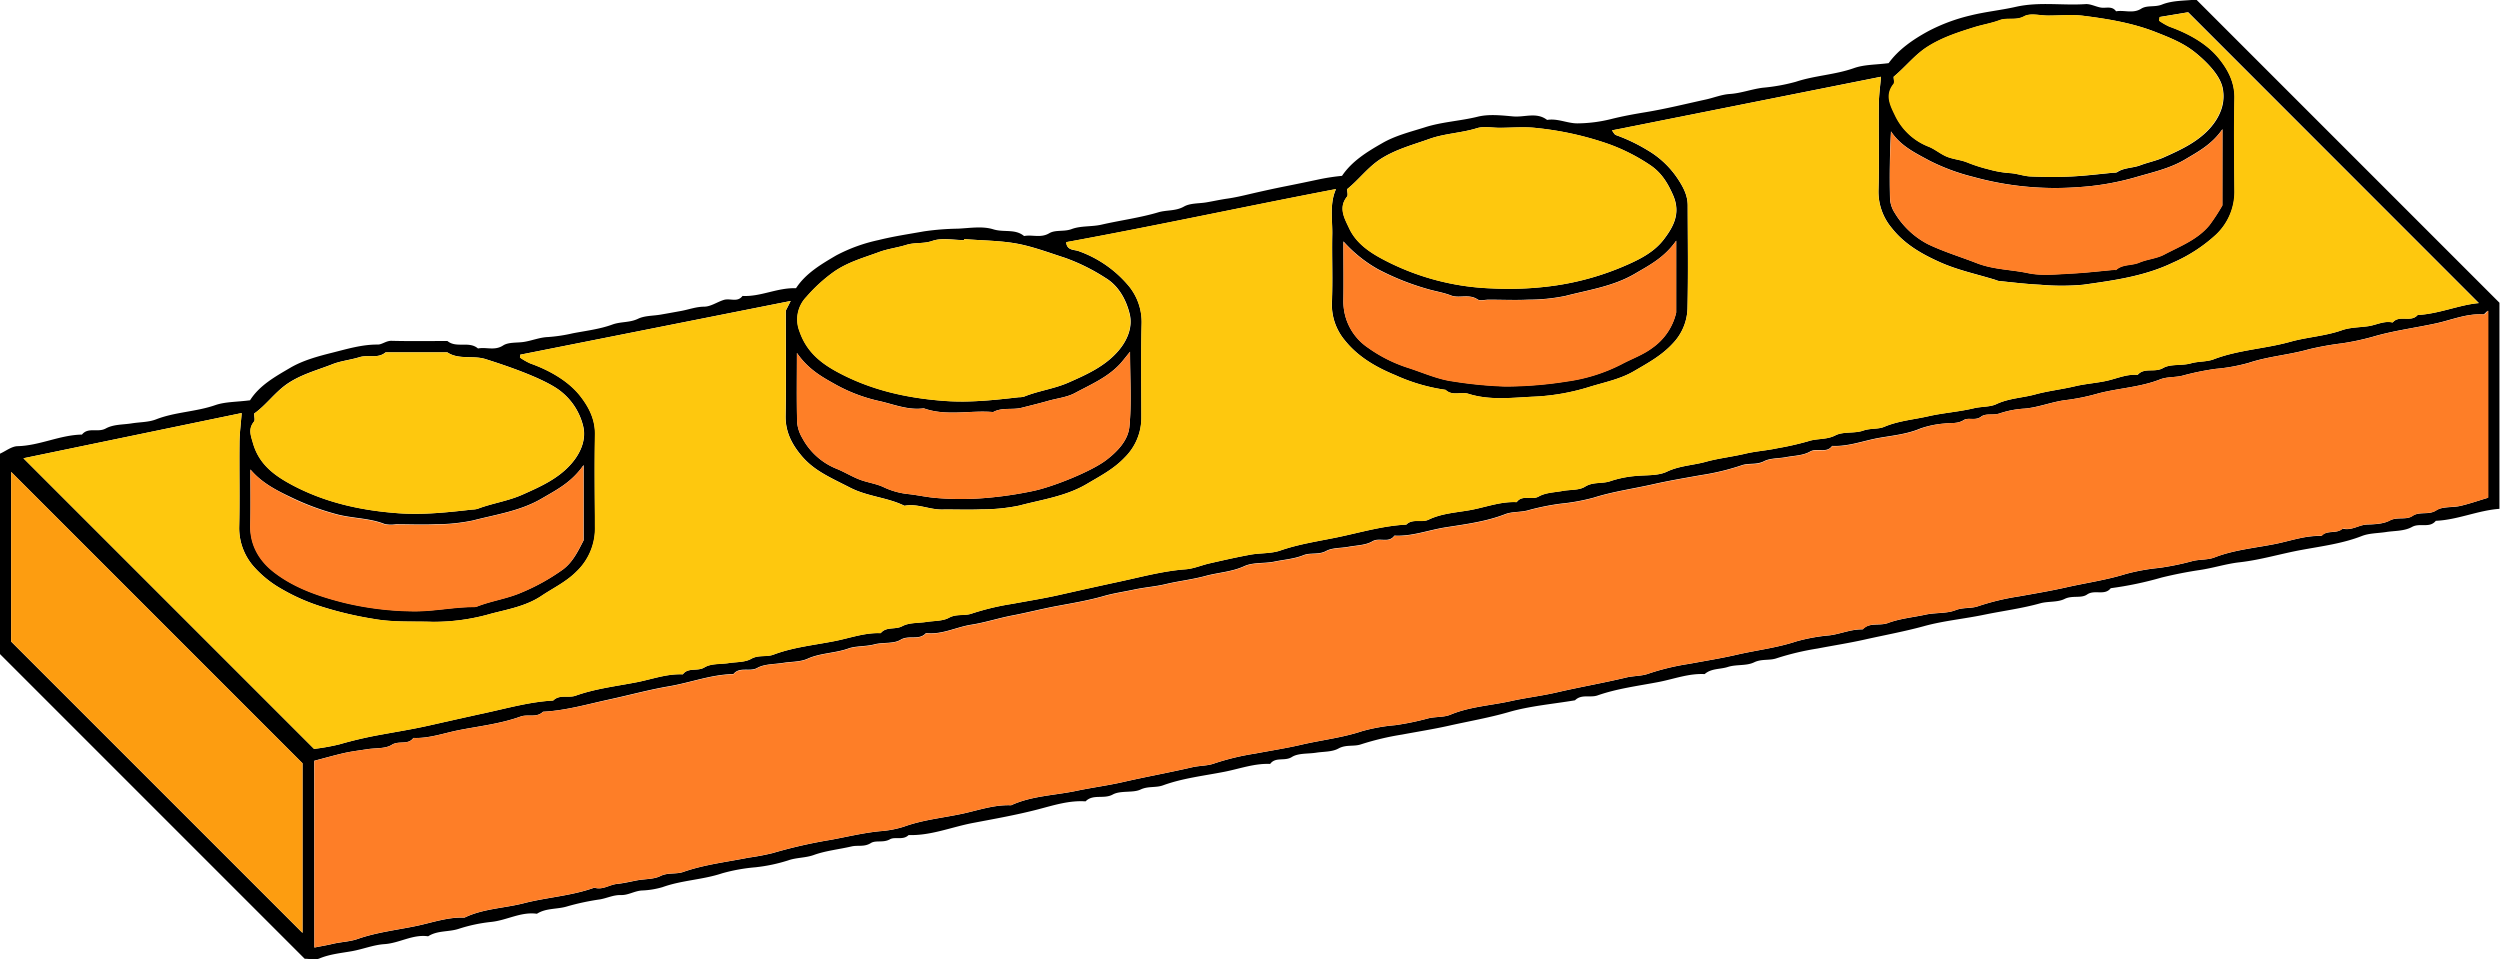 <svg id="Layer_1" data-name="Layer 1" xmlns="http://www.w3.org/2000/svg" viewBox="0 0 667.89 256.3"><defs><style>.cls-1{fill:#fec80e;}.cls-2{fill:#fe7e27;}.cls-3{fill:#fd9d10;}.cls-4{fill:#fe7f27;}</style></defs><path d="M38.9,375.8c2.53-4,6.73-6.33,10.71-8.66,3.39-2,7.41-3.09,11.28-4.06s7.94-2.21,12.15-2.17c1.12,0,2.19-1,3.59-1,5,.13,10,.05,15,.05,2.4,2,5.79-.07,8.17,2,2.19-.45,4.42.67,6.7-.8,1.45-.94,3.69-.67,5.51-.95,2.19-.33,4.28-1.24,6.55-1.31a42.27,42.27,0,0,0,6.58-1c3.54-.68,7.19-1.1,10.54-2.33,2.26-.83,4.63-.47,6.86-1.54,1.77-.86,4-.77,6-1.11,1.87-.32,3.73-.66,5.59-1,2-.37,3.92-1.11,6.08-1.13,1.74,0,3.45-1.23,5.21-1.79s3.67.76,5.05-1.08c4.85.27,9.29-2.24,14.29-2.06,2.6-4,6.77-6.43,10.75-8.77a43.38,43.38,0,0,1,11.27-4.09c4-1,8.07-1.6,12.1-2.32a69.32,69.32,0,0,1,9.14-.73c3.15-.15,6.55-.73,9.43.17s5.84-.2,8.24,1.8c2.19-.44,4.42.61,6.71-.74,1.65-1,3.95-.35,6-1.12,2.47-.93,5.39-.58,8-1.19,5.05-1.16,10.22-1.82,15.15-3.29,2.26-.67,4.64-.28,6.86-1.54,1.68-.95,4-.78,6-1.12,1.86-.32,3.71-.73,5.58-1,2-.28,4.11-.77,6-1.22,3.19-.74,6.39-1.45,9.61-2.09s6.18-1.26,9.24-1.91a57.83,57.83,0,0,1,5.79-.86c2.63-3.92,6.7-6.43,10.72-8.72,3.43-2,7.43-3,11.24-4.19,4.63-1.52,9.55-1.72,14.28-2.89,3-.74,6.32-.36,9.46-.08s6.27-1.22,9.09.94c2.8-.47,5.4.93,8.09.92a38.48,38.48,0,0,0,9-1.15c3.07-.77,6.13-1.33,9.24-1.84,5.4-.89,10.73-2.22,16.08-3.39,2.13-.47,4.23-1.33,6.37-1.47,3-.19,5.86-1.3,8.82-1.67a49,49,0,0,0,8.87-1.6c5.08-1.68,10.43-1.85,15.47-3.63,2.8-1,6-.9,9.3-1.34,2.63-3.64,6.53-6.34,10.62-8.56a47.93,47.93,0,0,1,11.24-4.18c4-1,8.15-1.4,12.1-2.3,6.27-1.41,12.44-.32,18.64-.73,1.33-.09,2.7.68,4.08.92s3-.53,4.08,1c2.22-.39,4.53.69,6.72-.7,1.61-1,3.61-.33,5.54-1.1,2.87-1.16,6.29-1,9.16-1.34l81,81V404.8c-5.74.41-11.13,2.94-17,3.2-1.67,2.07-4.24.47-6.34,1.63s-4.58,1-6.91,1.36-4.54.29-6.56,1.09c-5.14,2-10.62,2.69-15.92,3.67-5.57,1-11,2.69-16.7,3.33-3.58.4-7,1.53-10.66,2.07-3.39.5-6.84,1.19-10.15,2A92.8,92.8,0,0,1,536,426c-1.65,2.1-4.29.28-6.33,1.69-1.59,1.1-3.94.15-6,1.18-1.89.95-4.39.58-6.51,1.17-4.86,1.36-9.84,2-14.75,3-5.4,1.14-11,1.64-16.23,3.08s-10.65,2.42-15.94,3.61c-4.11.92-8.41,1.59-12.59,2.39a71.78,71.78,0,0,0-10.89,2.59c-1.92.69-4,.1-6.05,1.1s-4.76.5-7,1.23c-2.06.67-4.44.34-6.2,1.91-4.2-.23-8.13,1.29-12.16,2.08-5.51,1.07-11.14,1.75-16.48,3.62-1.95.68-4.26-.43-6,1.3-5.92,1-12,1.49-17.71,3.15-5.26,1.52-10.65,2.44-15.94,3.63-4.11.92-8.41,1.6-12.59,2.38a72.7,72.7,0,0,0-10.89,2.59c-1.94.68-4,0-6.05,1.12-1.69.95-4,.81-6,1.13-2.19.34-4.77.07-6.48,1.16-1.9,1.2-4.35-.13-5.78,1.84-4.19-.19-8.13,1.29-12.15,2.08-5.51,1.09-11.15,1.7-16.48,3.64-1.93.7-4,.16-6,1.12s-5.34.18-7.42,1.33c-2.4,1.32-5.26-.22-7.26,1.83-4.38-.3-8.55,1.05-12.64,2.12-5.76,1.5-11.63,2.54-17.42,3.64s-11.26,3.43-17.22,3.24c-1.47,1.47-3.65.36-5,1.14-1.77,1-3.77.17-5.09,1-1.76,1.11-3.48.51-5.15.9-3.37.79-6.91,1.14-10.07,2.28-2.27.82-4.6.65-6.87,1.45a44.31,44.31,0,0,1-8.74,1.84,47.35,47.35,0,0,0-8.87,1.6c-5.23,1.75-10.76,1.84-15.94,3.7a22.2,22.2,0,0,1-5.57.9c-2,.15-3.61,1.28-5.57,1.22s-3.69.82-5.55,1.15a65.39,65.39,0,0,0-8.7,1.85c-2.68.86-5.68.4-8.18,2-4.26-.6-8,1.73-12.15,2.17A42.16,42.16,0,0,0,94.66,517c-2.68.89-5.68.38-8.18,2-4.11-.6-7.67,1.83-11.67,2.09-2.92.19-5.76,1.36-8.68,1.88s-5.88.78-8.7,1.95c-1.13.47-2.62.08-3.93.08l-81.4-81.4V390.06c1.54-.69,3.07-1.93,4.64-2,5.94-.13,11.35-3,17.26-3.1,1.67-2.07,4.24-.47,6.34-1.62s4.58-1,6.91-1.37,4.54-.29,6.56-1.08c5.14-2,10.7-2,15.9-3.83C32.37,376.17,35.38,376.26,38.9,375.8ZM56,468.93a57.4,57.4,0,0,0,6.78-1.22,106.87,106.87,0,0,1,10.9-2.55c4.18-.78,8.48-1.46,12.59-2.38,5.29-1.19,10.65-2.4,15.93-3.55,5.83-1.28,11.68-2.91,17.71-3.23,1.7-1.72,4-.6,6-1.3,5.33-1.9,11-2.54,16.48-3.62,4-.8,7.95-2.27,12.15-2.08,1.44-1.93,3.87-.69,5.76-1.84s4.3-.82,6.49-1.16c2-.32,4.34-.18,6-1.13,2-1.15,4.12-.41,6-1.14,5.31-2,11-2.54,16.47-3.64,4-.8,8-2.27,12.15-2.09,1.48-1.82,3.86-.84,5.75-1.86s4.31-.8,6.5-1.14c2-.32,4.32-.19,6-1.12,2-1.12,4.13-.42,6.06-1.11a67.77,67.77,0,0,1,10.88-2.6c4.18-.78,8.48-1.46,12.58-2.39,5.29-1.2,10.66-2.4,16-3.54,5.82-1.25,11.66-2.85,17.69-3.3,2.14-.16,4.21-1.08,6.33-1.57,3.66-.83,7.33-1.67,11-2.34,2.67-.48,5.54-.25,8-1.12,5.19-1.8,10.63-2.54,15.92-3.67,5.83-1.25,11.66-2.95,17.7-3.24,1.71-1.71,4.1-.42,5.95-1.32,3.45-1.66,7.27-1.89,10.9-2.52,4.2-.73,8.28-2.38,12.64-2.16,1.5-2.1,3.95-.41,5.89-1.51s4.21-1.07,6.37-1.48,4.39-.13,6-1.14c2.22-1.4,4.62-.69,6.89-1.52a28.84,28.84,0,0,1,7-1.37c2.7-.24,5.68,0,8-1.13,3.35-1.58,7-1.69,10.38-2.63s7.09-1.34,10.62-2.18c2.76-.66,5.64-.82,8.42-1.43a79.37,79.37,0,0,0,8.24-1.86c2.42-.83,4.94-.36,7.33-1.59,2.14-1.1,5.11-.45,7.46-1.28,1.9-.67,3.95-.31,5.58-1,3.82-1.62,7.88-1.93,11.82-2.83s8.14-1.18,12.13-2.13c2-.49,4.36-.31,6-1.1,3.35-1.58,7-1.67,10.4-2.6s7.09-1.34,10.62-2.18c2.76-.66,5.64-.84,8.41-1.44s5.4-1.86,8.33-1.6c1.81-2.07,4.53-.53,6.78-1.82,2-1.18,5-.57,7.45-1.26,2-.58,4.26-.38,6.05-1.07,6.64-2.55,13.75-2.8,20.53-4.7,4.48-1.25,9.24-1.5,13.74-3.07,2.2-.78,4.69-.75,7-1.08,2.2-.3,4.26-1.53,6.59-1,1.78-2.14,4.87.1,6.67-2,5.81-.32,11.18-2.74,16.34-3.18L556.7,272.13l-7.59,1.26c0,.32-.07.63-.12,1a17.06,17.06,0,0,0,2.74,1.58c5.6,2,10.34,4.85,13.37,8.7,2.35,3,4,6.26,4,10.37-.19,8.16-.1,16.32,0,24.49a15.72,15.72,0,0,1-4.94,12A41.53,41.53,0,0,1,552.65,339c-7.58,3.66-15.83,4.77-24,5.92a62.86,62.86,0,0,1-11.48,0c-3.7-.16-7.39-.62-11.08-1a5,5,0,0,1-.88-.29c-4.87-1.51-9.86-2.54-14.58-4.62-5.05-2.23-9.73-4.91-13.12-9.23a15.11,15.11,0,0,1-3.56-10c.24-7.65,0-15.32.1-23,0-2.5.38-5,.57-7.42L402.74,303.7c.37.45.64,1.11,1.09,1.26a46.37,46.37,0,0,1,8.36,4,24.64,24.64,0,0,1,8.24,7.82c1.45,2.22,2.54,4.37,2.55,6.95,0,9.17.15,18.33-.05,27.5a14.07,14.07,0,0,1-3.91,9.37c-3,3.27-6.72,5.28-10.44,7.45s-8.1,3-12.23,4.3a58.55,58.55,0,0,1-14.89,2.51c-5.65.28-11.44,1-17.09-.79-1.93-.61-4.27.68-6.07-1.05a48.75,48.75,0,0,1-13.37-3.91c-5.27-2.17-10.05-4.94-13.57-9.36a14.82,14.82,0,0,1-3.42-10.08c.24-6,0-12,.09-18,.08-4.15-.78-8.37,1-12.29-24.2,4.63-48,9.79-72.06,14.18.11,2.24,2.15,2,3.19,2.35a31,31,0,0,1,13.55,9.41,15.19,15.19,0,0,1,3.4,10.09c-.22,8.33-.07,16.66-.07,25a14.9,14.9,0,0,1-4.46,10.67c-2.92,3.1-6.55,4.95-10.1,7.06-5.61,3.32-12,4.17-18.09,5.79a48.72,48.72,0,0,1-10.06,1c-3.49.17-7,0-10.5.05s-6.62-1.67-10.08-1c-4.6-2.26-9.82-2.44-14.51-4.84-5.56-2.84-9.63-4.56-12.95-8.47-2.58-3.05-4.38-6.42-4.3-10.72.17-9.49.05-19,.05-28.11l1.31-2.58-72.25,14.35-.07.77a17.72,17.72,0,0,0,2.77,1.57c5.46,1.94,10.39,4.9,13.36,8.73,2.33,3,4,6.27,3.93,10.37-.18,8.16-.09,16.33,0,24.49a15.91,15.91,0,0,1-4.94,12c-2.77,2.78-6.19,4.38-9.34,6.49-4.12,2.75-8.94,3.59-13.5,4.78A55,55,0,0,1,87.61,435c-5.2-.17-10.36.16-15.61-.77A97.3,97.3,0,0,1,58.27,431a52.34,52.34,0,0,1-11-4.83,28.77,28.77,0,0,1-7.1-5.64A15.56,15.56,0,0,1,36,409.79c.18-7.49,0-15,.08-22.49,0-2.67.38-5.34.59-8.09l-58.31,12.08ZM56.09,522c1.94-.38,3.49-.64,5-1,2.16-.5,4.51-.57,6.48-1.26,5.21-1.84,10.67-2.42,16-3.55,4.14-.89,8.28-2.36,12.63-2.18,5-2.42,10.61-2.49,15.88-3.85,6.2-1.59,12.71-1.95,18.8-4.15,2.2.7,4-.81,6.08-1,1.88-.19,3.73-.65,5.59-1,2-.34,4.27-.24,6-1.11,2-1,4.15-.42,6.06-1.08,5.67-2,11.59-2.65,17.42-3.82a64,64,0,0,0,6.5-1.23A129.34,129.34,0,0,1,194,493.24c4.33-.8,8.68-1.86,13.12-2.31a27.35,27.35,0,0,0,6.47-1.22c5.21-1.89,10.68-2.36,16-3.54,4.12-.92,8.27-2.36,12.63-2.17,5.5-2.54,11.58-2.63,17.37-3.84,4.15-.88,8.49-1.44,12.59-2.38,6.1-1.4,12.26-2.51,18.35-3.92,2-.48,4.17-.36,6-1.05a66.38,66.38,0,0,1,10.87-2.62c4.18-.79,8.48-1.47,12.58-2.42,5.29-1.22,10.73-1.82,16-3.57a47.24,47.24,0,0,1,8.86-1.6,71.39,71.39,0,0,0,8.77-1.81c2-.52,4.17-.24,6-1,5.12-2.14,10.66-2.43,16-3.6,4.13-.92,8.48-1.44,12.58-2.39,6.1-1.41,12.27-2.48,18.35-3.93,2-.49,4.15-.35,6-1.05a64.14,64.14,0,0,1,10.87-2.61c4.19-.78,8.49-1.47,12.58-2.41,5.29-1.23,10.73-1.84,16-3.58a48.22,48.22,0,0,1,8.86-1.61c3-.39,5.77-1.68,8.83-1.59,1.84-2,4.51-.85,6.78-1.71,3.13-1.18,6.7-1.51,10.07-2.24,2.64-.58,5.57-.24,8-1.2,2.06-.8,4.15-.36,6.05-1.06a65.22,65.22,0,0,1,10.88-2.61c4.19-.75,8.48-1.47,12.58-2.4,5.29-1.2,10.71-1.95,15.95-3.59a54.51,54.51,0,0,1,8.85-1.61,70.53,70.53,0,0,0,8.79-1.79c2-.56,4.13-.3,6-1,5.3-2.07,11-2.54,16.46-3.65,4-.82,7.95-2.27,12.15-2.1,1.51-1.73,4.1-.42,5.67-2,2.35.69,4.32-1,6.58-1.06,2-.06,4.3-.15,6-1.06,2-1.07,4.4-.09,6-1.18,2-1.39,4.33-.17,6.43-1.54,1.68-1.11,4.32-.69,6.47-1.2,2.55-.6,5-1.47,7.32-2.15V351.86c-.57.48-.91,1-1.22,1-4.39-.29-8.46,1.48-12.58,2.38-5.62,1.23-11.37,1.94-16.94,3.59a67.38,67.38,0,0,1-8.27,1.76,80.58,80.58,0,0,0-8.88,1.6c-5.26,1.5-10.73,1.86-16,3.61a48,48,0,0,1-8.85,1.61,70.76,70.76,0,0,0-8.78,1.8c-2,.53-4.15.28-6,1-5.3,2.1-11,2.33-16.45,3.73a56.42,56.42,0,0,1-8.23,1.74c-4,.4-7.63,2-11.59,2.35a25.32,25.32,0,0,0-6.49,1.23c-1.8.67-3.77-.07-5.08.91-1.58,1.2-3.41.14-4.63.91-1.72,1.09-3.42.69-5.14.93a25.49,25.49,0,0,0-6.45,1.32c-3.52,1.5-7.29,1.86-10.93,2.49-4.2.73-8.27,2.38-12.64,2.16-1.5,2.1-3.95.41-5.89,1.51s-4.21,1.07-6.36,1.48-4.29.23-6,1.13c-2,1-4.15.39-6,1.09a64.25,64.25,0,0,1-10.88,2.61c-4.19.75-8.48,1.47-12.58,2.4-5.29,1.2-10.71,1.94-15.95,3.59a53.46,53.46,0,0,1-8.85,1.62,65.16,65.16,0,0,0-8.79,1.79c-2,.55-4.13.29-6,1-5.14,2-10.63,2.7-16,3.54-4.54.71-9,2.47-13.64,2.2-1.49,2.14-3.95.38-5.89,1.53-1.79,1.06-4.21,1.06-6.37,1.46s-4.3.21-6,1.13c-2,1.08-4.16.35-6.05,1.12-2.51,1-5.18,1.17-7.78,1.71s-5.64.13-8,1.21c-3.36,1.55-7,1.69-10.39,2.62s-7.09,1.34-10.62,2.18c-2.76.66-5.63.85-8.41,1.45s-5.64,1-8.28,1.78c-4.08,1.16-8.26,1.86-12.35,2.62s-8,1.78-12,2.54c-3.58.68-7.28,1.89-10.88,2.45-4.07.64-7.87,2.74-12.12,2.24-1.82,2.06-4.55.43-6.79,1.79-1.87,1.14-4.68.62-7,1.23s-5,.38-7,1.12c-3.56,1.27-7.38,1.15-10.86,2.72-1.95.88-4.35.75-6.54,1.11-2.34.38-5,.27-6.92,1.36s-4.67-.44-6.34,1.63c-5.91.1-11.45,2.28-17.21,3.26-5.29.9-10.65,2.37-15.93,3.51C129,457,123.2,458.7,117.16,459c-1.71,1.71-4,.58-6,1.29-5.33,1.93-11,2.55-16.48,3.63-4,.79-8,2.27-12.15,2.08-1.43,2-3.87.63-5.77,1.84-1.71,1.09-4.29.82-6.48,1.16-2,.32-4.08.57-6.08,1-2.72.61-5.4,1.39-8.15,2.1Zm-3.17-49.22-77.84-77.84v45.33l77.84,77.83ZM478,289.37c0,.71.27,1.58,0,2-2.36,3-.66,5.95.54,8.48a16.54,16.54,0,0,0,8.91,8.21c1.71.7,3.17,2,4.88,2.68s3.66.82,5.37,1.51a41.28,41.28,0,0,0,5.74,1.85,28.42,28.42,0,0,0,5.6,1c1.87.07,3.71.82,5.58.9,3.66.15,7.33.17,11,0s7.39-.63,11.08-1c.32,0,.71,0,1-.12,1.88-1.27,4.19-1.09,6.22-1.86S548,311.85,550,311c4.75-2.13,9.57-4.3,13-8.44,2.35-2.88,3.69-6.34,2.92-10.13-.66-3.33-4-6.83-7.24-9.46s-7-4.08-10.71-5.55c-6.17-2.41-12.67-3.48-19.17-4.31-3.12-.4-6.32-.07-9.49-.07-2.16,0-4.72-.73-6.39.18-2.26,1.23-4.48.26-6.58,1.05s-4.53,1.19-6.73,1.87c-4.24,1.33-8.49,2.68-12.37,5.12C483.74,283.37,481.39,286.52,478,289.37Zm-146,30c0,.71.28,1.59,0,2-2.43,3-.61,5.95.56,8.48,1.77,3.8,5.11,6.18,8.89,8.22a67,67,0,0,0,29.2,7.83,88.06,88.06,0,0,0,16.59-.71,73.7,73.7,0,0,0,19.69-5.64c3.63-1.61,7.23-3.52,9.67-6.72,2.58-3.38,4.55-6.94,2.55-11.68C417.7,317.82,416,315,413,313a50.61,50.61,0,0,0-11.15-5.65,84.41,84.41,0,0,0-19.19-4.27c-3.27-.41-6.65-.07-10-.07-2,0-4.14-.47-6,.1-4.2,1.31-8.64,1.4-12.78,2.89-4.35,1.56-8.8,2.72-12.82,5.25C337.56,313.48,335.18,316.83,332,319.39ZM229.67,332.73l0,.27c-2.83,0-5.9-.68-8.42.2s-4.75.37-7,1.08-5,1.06-7.22,1.89c-4.15,1.54-8.48,2.7-12.28,5.4a42.07,42.07,0,0,0-7.17,6.57,8.66,8.66,0,0,0-1.89,9.14c1.76,5.19,5.22,8.25,9.84,10.79,9.13,5,19,7.18,29.19,7.91,6.54.46,13.06-.24,19.56-1a5.55,5.55,0,0,0,1.43-.17c3.87-1.58,8.06-2.07,11.92-3.78,4.94-2.18,9.85-4.39,13.39-8.6,2.28-2.71,3.74-6.21,2.9-9.67-.92-3.84-3-7.6-6.47-9.66a52.1,52.1,0,0,0-10.78-5.35c-3.94-1.27-7.92-2.76-11.93-3.62C239.8,333.1,234.68,333.16,229.67,332.73ZM40,379.35c0,.82.28,1.72,0,2.11-1.62,2-.89,3.7-.28,5.83,1.54,5.32,5.23,8.27,9.83,10.8,9.13,5,19,7.16,29.2,7.89,6.54.46,13.06-.26,19.56-1a5.6,5.6,0,0,0,1.42-.2c3.89-1.49,8.07-2.05,11.92-3.76,4.93-2.19,9.87-4.38,13.38-8.61,2.27-2.73,3.73-6.24,2.88-9.69A16.9,16.9,0,0,0,121.4,373c-4.49-3.23-14.11-6.48-19.59-8.21-3.42-1.07-7.1.26-10.22-1.81H75.11c-2.06,1.78-4.67.58-7,1.3s-5,1-7.22,1.88c-4.12,1.63-8.46,2.71-12.29,5.4C45.35,373.9,43.13,377.15,40,379.35Zm525.84-76c-2.79,4.07-6.47,6-10,8.11-4.13,2.45-8.86,3.46-13.48,4.82A71.36,71.36,0,0,1,527,318.88a82.09,82.09,0,0,1-27.72-2.77,55.27,55.27,0,0,1-11.67-4.32c-3.67-2-7.77-3.91-10.33-7.85-.32,6.07-.4,12-.26,17.94a7.83,7.83,0,0,0,1.31,3.91,22.26,22.26,0,0,0,8.9,8.32c4.21,2,8.61,3.35,12.9,5,4.52,1.77,9.23,1.74,13.81,2.7,3.67.76,7.63.28,11.45.11s7.71-.63,11.56-1c.17,0,.4.07.49,0,1.77-1.56,4.17-1.08,6.19-1.94s4.59-1.06,6.6-2.12c4.28-2.26,9-4,12.17-7.93a53.52,53.52,0,0,0,3.4-5.22ZM419.91,333.16c-3.21,4.58-7.24,6.59-11.1,8.85-5.73,3.35-12.24,4.28-18.5,5.9a49.39,49.39,0,0,1-10.05,1c-3.48.17-7,0-10.48,0-1,0-2.26.39-2.94-.07-2.29-1.56-4.92-.21-7.07-1.05s-4.5-1.16-6.72-1.85a68.37,68.37,0,0,1-12.83-5.18,36,36,0,0,1-9.22-7.43c0,5.83.08,10.79,0,15.76a14.83,14.83,0,0,0,6.59,12.64,38.62,38.62,0,0,0,10.72,5.37c3.95,1.27,7.91,3.07,11.91,3.6a110.18,110.18,0,0,0,14,1.36,105.3,105.3,0,0,0,16.52-1.34,45.54,45.54,0,0,0,14.53-4.57c2.72-1.46,5.72-2.5,8.16-4.32a15.87,15.87,0,0,0,6.47-9.5ZM185,363.15c0,6.79-.09,12.58.06,18.35a9.76,9.76,0,0,0,1.39,4.38,17.94,17.94,0,0,0,9,8.15c2.15.85,4.13,2.1,6.27,2.93s4.56,1.1,6.61,2.12a20.42,20.42,0,0,0,6.71,1.8c2.37.28,4.72.81,7.06,1a78.57,78.57,0,0,0,13.46,0A103.07,103.07,0,0,0,248.2,400c5.24-1.11,15.54-5.22,19.52-8.3,3-2.29,5.76-5.24,6.11-8.87.61-6.21.17-12.52.17-20-1.44,1.75-2.11,2.67-2.89,3.48-3.32,3.47-7.73,5.33-11.85,7.55-2.12,1.14-4.73,1.4-7.11,2.08s-4.8,1.27-7.19,1.87-5.14-.18-7.53,1.13c-6.17-.54-12.47,1.18-18.55-1-4.25.58-8.14-1.15-12.14-2a43,43,0,0,1-11.6-4.47C191.61,369.51,188,367.48,185,363.15ZM39,394.28c0,5,.08,9.92,0,14.88-.11,5.45,2.55,9.66,6.55,12.7,5.45,4.15,12,6.36,18.58,8a82.14,82.14,0,0,0,18.1,2.26c5.59.12,11-1.13,16.55-1.13a2.6,2.6,0,0,0,.92-.18c3.89-1.51,8.07-2.06,11.92-3.76a55.27,55.27,0,0,0,10.94-6.11c2.64-2,4-4.9,5.47-7.74,0-6.38,0-12.79,0-20.12-3.23,4.67-7.29,6.66-11.14,8.92-5.72,3.37-12.24,4.29-18.5,5.91a49.3,49.3,0,0,1-10,1c-3.49.17-7,0-10.48,0a8.65,8.65,0,0,1-3-.05c-4.27-1.7-8.91-1.48-13.31-2.75a67.28,67.28,0,0,1-11.67-4.38C46.09,399.92,42.05,397.9,39,394.28Z" transform="translate(27.9 -268.86)"/><path class="cls-1" d="M56,468.93l-77.64-77.64,58.31-12.08c-.21,2.75-.56,5.42-.59,8.09-.08,7.49.1,15-.08,22.49a15.56,15.56,0,0,0,4.19,10.76,28.77,28.77,0,0,0,7.1,5.64,52.34,52.34,0,0,0,11,4.83A97.3,97.3,0,0,0,72,434.2c5.25.93,10.41.6,15.61.77a55,55,0,0,0,15.62-2.15c4.56-1.19,9.38-2,13.5-4.78,3.15-2.11,6.57-3.71,9.34-6.49a15.91,15.91,0,0,0,4.94-12c0-8.16-.14-16.33,0-24.49.1-4.1-1.6-7.38-3.93-10.37-3-3.83-7.9-6.79-13.36-8.73A17.72,17.72,0,0,1,111,364.4l.07-.77,72.25-14.35L182,351.86c0,9.12.12,18.62-.05,28.11-.08,4.3,1.72,7.67,4.3,10.72,3.32,3.91,7.39,5.63,12.95,8.47,4.69,2.4,9.91,2.58,14.51,4.84,3.46-.66,6.68,1.05,10.08,1s7,.12,10.5-.05a48.72,48.72,0,0,0,10.06-1c6.11-1.62,12.48-2.47,18.09-5.79,3.55-2.11,7.18-4,10.1-7.06A14.9,14.9,0,0,0,277,380.39c0-8.34-.15-16.67.07-25a15.19,15.19,0,0,0-3.4-10.09,31,31,0,0,0-13.55-9.41c-1-.39-3.08-.11-3.19-2.35,24-4.39,47.86-9.55,72.06-14.18-1.74,3.92-.88,8.14-1,12.29-.12,6,.15,12-.09,18a14.82,14.82,0,0,0,3.42,10.08c3.52,4.42,8.3,7.19,13.57,9.36A48.75,48.75,0,0,0,358.3,373c1.8,1.73,4.14.44,6.07,1.05,5.65,1.8,11.44,1.07,17.09.79a58.55,58.55,0,0,0,14.89-2.51c4.13-1.32,8.4-2.06,12.23-4.3s7.45-4.18,10.44-7.45a14.07,14.07,0,0,0,3.91-9.37c.2-9.17.1-18.33.05-27.5,0-2.58-1.1-4.73-2.55-6.95a24.64,24.64,0,0,0-8.24-7.82,46.37,46.37,0,0,0-8.36-4c-.45-.15-.72-.81-1.09-1.26l71.86-14.29c-.19,2.41-.55,4.92-.57,7.42-.08,7.67.14,15.34-.1,23a15.11,15.11,0,0,0,3.56,10c3.39,4.32,8.07,7,13.12,9.23,4.72,2.08,9.71,3.11,14.58,4.62a5,5,0,0,0,.88.29c3.69.35,7.38.81,11.08,1a62.86,62.86,0,0,0,11.48,0c8.19-1.15,16.44-2.26,24-5.92a41.53,41.53,0,0,0,11.43-7.47,15.72,15.72,0,0,0,4.94-12c-.06-8.17-.15-16.33,0-24.49.09-4.11-1.61-7.38-4-10.37-3-3.85-7.77-6.69-13.37-8.7a17.06,17.06,0,0,1-2.74-1.58c0-.37.08-.68.12-1l7.59-1.26,77.69,77.69c-5.16.44-10.53,2.86-16.34,3.18-1.8,2.1-4.89-.14-6.67,2-2.33-.53-4.39.7-6.59,1-2.36.33-4.85.3-7,1.08-4.5,1.57-9.26,1.82-13.74,3.07-6.78,1.9-13.89,2.15-20.53,4.7-1.79.69-4,.49-6.05,1.07-2.42.69-5.41.08-7.45,1.26-2.25,1.29-5-.25-6.78,1.82-2.93-.26-5.56,1-8.33,1.6s-5.65.78-8.41,1.44c-3.53.84-7.2,1.24-10.62,2.18s-7.05,1-10.4,2.6c-1.66.79-4,.61-6,1.1-4,.95-8.13,1.22-12.13,2.13s-8,1.21-11.82,2.83c-1.63.69-3.68.33-5.58,1-2.35.83-5.32.18-7.46,1.28-2.39,1.23-4.91.76-7.33,1.59a79.37,79.37,0,0,1-8.24,1.86c-2.78.61-5.66.77-8.42,1.43-3.53.84-7.2,1.24-10.62,2.18s-7,1-10.38,2.63c-2.34,1.1-5.32.89-8,1.13a28.84,28.84,0,0,0-7,1.37c-2.27.83-4.67.12-6.89,1.52-1.6,1-4,.76-6,1.14s-4.56.44-6.37,1.48-4.39-.59-5.89,1.51c-4.36-.22-8.44,1.43-12.64,2.16-3.63.63-7.45.86-10.9,2.52-1.85.9-4.24-.39-5.95,1.32-6,.29-11.87,2-17.7,3.24-5.29,1.13-10.73,1.87-15.92,3.67-2.51.87-5.38.64-8,1.12-3.69.67-7.36,1.51-11,2.34-2.12.49-4.19,1.41-6.33,1.57-6,.45-11.87,2.05-17.69,3.3-5.29,1.14-10.66,2.34-16,3.54-4.1.93-8.4,1.61-12.58,2.39a67.77,67.77,0,0,0-10.88,2.6c-1.93.69-4,0-6.06,1.11-1.7.93-4,.8-6,1.12-2.19.34-4.66.15-6.5,1.14s-4.27,0-5.75,1.86c-4.2-.18-8.13,1.29-12.15,2.09-5.51,1.1-11.16,1.63-16.47,3.64-1.92.73-4,0-6,1.14-1.68.95-4,.81-6,1.13-2.19.34-4.74.09-6.49,1.16s-4.32-.09-5.76,1.84c-4.2-.19-8.13,1.28-12.15,2.08-5.52,1.08-11.15,1.72-16.48,3.62-1.94.7-4.26-.42-6,1.3-6,.32-11.88,1.95-17.71,3.23-5.28,1.15-10.64,2.36-15.93,3.55-4.11.92-8.41,1.6-12.59,2.38a106.87,106.87,0,0,0-10.9,2.55A57.4,57.4,0,0,1,56,468.93Z" transform="translate(27.9 -268.86)"/><path class="cls-2" d="M56.09,522V472.12c2.75-.71,5.43-1.49,8.15-2.1,2-.45,4.05-.7,6.08-1,2.19-.34,4.77-.07,6.48-1.16,1.9-1.21,4.34.13,5.77-1.84,4.2.19,8.13-1.29,12.15-2.08,5.52-1.08,11.15-1.7,16.48-3.63,1.94-.71,4.25.42,6-1.29,6-.3,11.88-2,17.71-3.23,5.28-1.14,10.64-2.61,15.93-3.51,5.76-1,11.3-3.16,17.21-3.26,1.67-2.07,4.25-.46,6.34-1.63s4.58-1,6.92-1.36c2.19-.36,4.59-.23,6.54-1.11,3.48-1.57,7.3-1.45,10.86-2.72,2.09-.74,4.68-.5,7-1.12s5.09-.09,7-1.23c2.24-1.36,5,.27,6.79-1.79,4.25.5,8-1.6,12.12-2.24,3.6-.56,7.3-1.77,10.88-2.45,4-.76,8-1.79,12-2.54s8.27-1.46,12.35-2.62c2.64-.75,5.51-1.19,8.28-1.78s5.65-.79,8.41-1.45c3.53-.84,7.19-1.25,10.62-2.18s7-1.07,10.39-2.62c2.35-1.08,5.35-.65,8-1.21s5.27-.69,7.78-1.71c1.89-.77,4,0,6.05-1.12,1.72-.92,4-.75,6-1.13s4.58-.4,6.37-1.46c1.94-1.15,4.4.61,5.89-1.53,4.69.27,9.1-1.49,13.64-2.2,5.34-.84,10.83-1.52,16-3.54,1.91-.75,4-.49,6-1a65.16,65.16,0,0,1,8.79-1.79,53.46,53.46,0,0,0,8.85-1.62c5.24-1.65,10.66-2.39,15.95-3.59,4.1-.93,8.39-1.65,12.58-2.4a64.25,64.25,0,0,0,10.88-2.61c1.9-.7,4,0,6-1.09,1.74-.9,4-.75,6-1.13s4.55-.44,6.36-1.48,4.39.59,5.89-1.51c4.37.22,8.44-1.43,12.64-2.16,3.64-.63,7.41-1,10.93-2.49A25.49,25.49,0,0,1,491.7,382c1.72-.24,3.42.16,5.14-.93,1.22-.77,3.05.29,4.63-.91,1.31-1,3.28-.24,5.08-.91a25.32,25.32,0,0,1,6.49-1.23c4-.31,7.61-1.95,11.59-2.35a56.42,56.42,0,0,0,8.23-1.74c5.45-1.4,11.15-1.63,16.45-3.73,1.89-.74,4-.49,6-1a70.76,70.76,0,0,1,8.78-1.8A48,48,0,0,0,573,365.8c5.23-1.75,10.7-2.11,16-3.61a80.58,80.58,0,0,1,8.88-1.6,67.38,67.38,0,0,0,8.27-1.76c5.57-1.65,11.32-2.36,16.94-3.59,4.12-.9,8.19-2.67,12.58-2.38.31,0,.65-.52,1.22-1v49.95c-2.29.68-4.77,1.55-7.32,2.15-2.15.51-4.79.09-6.47,1.2-2.1,1.37-4.39.15-6.43,1.54-1.59,1.09-4,.11-6,1.18-1.73.91-4,1-6,1.06-2.26.07-4.23,1.75-6.58,1.06-1.57,1.58-4.16.27-5.67,2-4.2-.17-8.14,1.28-12.15,2.1-5.5,1.11-11.16,1.58-16.46,3.65-1.91.74-4,.48-6,1a70.53,70.53,0,0,1-8.79,1.79,54.51,54.51,0,0,0-8.85,1.61c-5.24,1.64-10.66,2.39-15.95,3.59-4.1.93-8.39,1.65-12.58,2.4a65.22,65.22,0,0,0-10.88,2.61c-1.9.7-4,.26-6.05,1.06-2.45,1-5.38.62-8,1.2-3.37.73-6.94,1.06-10.07,2.24-2.27.86-4.94-.29-6.78,1.71-3.06-.09-5.87,1.2-8.83,1.59A48.22,48.22,0,0,0,452,440.2c-5.23,1.74-10.67,2.35-16,3.58-4.09.94-8.39,1.63-12.58,2.41a64.14,64.14,0,0,0-10.87,2.61c-1.89.7-4,.56-6,1.05-6.08,1.45-12.25,2.52-18.35,3.93-4.1,1-8.45,1.47-12.58,2.39-5.32,1.17-10.86,1.46-16,3.6-1.87.78-4,.5-6,1a71.39,71.39,0,0,1-8.77,1.81,47.24,47.24,0,0,0-8.86,1.6c-5.23,1.75-10.67,2.35-16,3.57-4.1,1-8.4,1.63-12.58,2.42a66.38,66.38,0,0,0-10.87,2.62c-1.87.69-4,.57-6,1.05-6.09,1.41-12.25,2.52-18.35,3.92-4.1.94-8.44,1.5-12.59,2.38-5.79,1.21-11.87,1.3-17.37,3.84-4.36-.19-8.51,1.25-12.63,2.17-5.32,1.18-10.79,1.65-16,3.54a27.35,27.35,0,0,1-6.47,1.22c-4.44.45-8.79,1.51-13.12,2.31a129.34,129.34,0,0,0-15.47,3.52,64,64,0,0,1-6.5,1.23c-5.83,1.17-11.75,1.85-17.42,3.82-1.91.66-4,.07-6.06,1.08-1.76.87-4,.77-6,1.11-1.86.32-3.71.78-5.59,1-2,.22-3.88,1.73-6.08,1-6.09,2.2-12.6,2.56-18.8,4.15-5.27,1.36-10.87,1.43-15.88,3.85-4.35-.18-8.49,1.29-12.63,2.18-5.31,1.13-10.77,1.71-16,3.55-2,.69-4.32.76-6.48,1.26C59.58,521.34,58,521.6,56.09,522Z" transform="translate(27.9 -268.86)"/><path class="cls-3" d="M52.92,472.76v45.32l-77.84-77.83V394.92Z" transform="translate(27.9 -268.86)"/><path class="cls-1" d="M478,289.37c3.39-2.85,5.74-6,9.15-8.15,3.88-2.44,8.13-3.79,12.37-5.12,2.2-.68,4.54-1.05,6.73-1.87s4.32.18,6.58-1.05c1.67-.91,4.23-.18,6.39-.18,3.17,0,6.37-.33,9.49.07,6.5.83,13,1.9,19.17,4.31,3.76,1.47,7.47,2.9,10.71,5.55s6.58,6.13,7.24,9.46c.77,3.79-.57,7.25-2.92,10.13-3.39,4.14-8.21,6.31-13,8.44-2,.89-4.12,1.3-6.14,2.06s-4.34.59-6.22,1.86c-.24.16-.63.09-1,.12-3.69.33-7.38.8-11.08,1s-7.32.15-11,0c-1.87-.08-3.71-.83-5.58-.9a28.42,28.42,0,0,1-5.6-1,41.28,41.28,0,0,1-5.74-1.85c-1.71-.69-3.66-.81-5.37-1.51s-3.17-2-4.88-2.68a16.54,16.54,0,0,1-8.91-8.21c-1.2-2.53-2.9-5.46-.54-8.48C478.27,291,478,290.08,478,289.37Z" transform="translate(27.9 -268.86)"/><path class="cls-1" d="M332,319.39c3.18-2.56,5.56-5.91,9.13-8.15,4-2.53,8.47-3.69,12.82-5.25,4.14-1.49,8.58-1.58,12.78-2.89,1.82-.57,4-.1,6-.1,3.33,0,6.71-.34,10,.07a84.41,84.41,0,0,1,19.19,4.27A50.61,50.61,0,0,1,413,313c3,2.05,4.69,4.83,6.1,8.17,2,4.74,0,8.3-2.55,11.68-2.44,3.2-6,5.11-9.67,6.72a73.7,73.7,0,0,1-19.69,5.64,88.06,88.06,0,0,1-16.59.71,67,67,0,0,1-29.2-7.83c-3.78-2-7.12-4.42-8.89-8.22-1.17-2.53-3-5.46-.56-8.48C332.28,321,332,320.1,332,319.39Z" transform="translate(27.9 -268.86)"/><path class="cls-1" d="M229.67,332.73c5,.43,10.13.37,15,1.42,4,.86,8,2.35,11.93,3.62a52.1,52.1,0,0,1,10.78,5.35c3.47,2.06,5.55,5.82,6.47,9.66.84,3.46-.62,7-2.9,9.67-3.54,4.21-8.45,6.42-13.39,8.6-3.86,1.71-8,2.2-11.92,3.78a5.55,5.55,0,0,1-1.43.17c-6.5.74-13,1.44-19.56,1-10.23-.73-20.06-2.88-29.19-7.91-4.62-2.54-8.08-5.6-9.84-10.79a8.66,8.66,0,0,1,1.89-9.14,42.07,42.07,0,0,1,7.17-6.57c3.8-2.7,8.13-3.86,12.28-5.4,2.24-.83,4.84-1.14,7.22-1.89s4.64-.25,7-1.08,5.59-.2,8.42-.2Z" transform="translate(27.9 -268.86)"/><path class="cls-1" d="M40,379.35c3.13-2.2,5.35-5.45,8.65-7.77,3.83-2.69,8.17-3.77,12.29-5.4,2.2-.88,4.85-1.13,7.22-1.88s4.89.48,7-1.3H91.59c3.12,2.07,6.8.74,10.22,1.81,5.48,1.73,15.1,5,19.59,8.21a16.9,16.9,0,0,1,6.46,9.72c.85,3.45-.61,7-2.88,9.69-3.51,4.23-8.45,6.42-13.38,8.61-3.85,1.71-8,2.27-11.92,3.76a5.6,5.6,0,0,1-1.42.2c-6.5.72-13,1.44-19.56,1-10.23-.73-20.07-2.87-29.2-7.89-4.6-2.53-8.29-5.48-9.83-10.8-.61-2.13-1.34-3.88.28-5.83C40.28,381.07,40,380.17,40,379.35Z" transform="translate(27.9 -268.86)"/><path class="cls-4" d="M565.84,303.4v20.38a53.52,53.52,0,0,1-3.4,5.22c-3.19,3.91-7.89,5.67-12.17,7.93-2,1.06-4.48,1.22-6.6,2.12s-4.42.38-6.19,1.94c-.09.08-.32,0-.49,0-3.85.33-7.7.8-11.56,1s-7.78.65-11.45-.11c-4.58-1-9.29-.93-13.81-2.7-4.29-1.69-8.69-3-12.9-5a22.26,22.26,0,0,1-8.9-8.32,7.83,7.83,0,0,1-1.31-3.91c-.14-5.93-.06-11.87.26-17.94,2.56,3.94,6.66,5.88,10.33,7.85a55.27,55.27,0,0,0,11.67,4.32A82.09,82.09,0,0,0,527,318.88a71.36,71.36,0,0,0,15.35-2.55c4.62-1.36,9.35-2.37,13.48-4.82C559.37,309.44,563.05,307.47,565.84,303.4Z" transform="translate(27.9 -268.86)"/><path class="cls-4" d="M419.91,333.16v19.26a15.87,15.87,0,0,1-6.47,9.5c-2.44,1.82-5.44,2.86-8.16,4.32a45.54,45.54,0,0,1-14.53,4.57,105.3,105.3,0,0,1-16.52,1.34,110.18,110.18,0,0,1-14-1.36c-4-.53-8-2.33-11.91-3.6a38.62,38.62,0,0,1-10.72-5.37A14.83,14.83,0,0,1,331,349.18c.1-5,0-9.93,0-15.76a36,36,0,0,0,9.22,7.43A68.37,68.37,0,0,0,353.05,346c2.22.69,4.51,1,6.72,1.85s4.78-.51,7.07,1.05c.68.46,2,.07,2.94.07,3.5,0,7,.13,10.48,0a49.39,49.39,0,0,0,10.05-1c6.26-1.62,12.77-2.55,18.5-5.9C412.67,339.75,416.7,337.74,419.91,333.16Z" transform="translate(27.9 -268.86)"/><path class="cls-4" d="M185,363.15c2.95,4.33,6.61,6.36,10.14,8.34a43,43,0,0,0,11.6,4.47c4,.89,7.89,2.62,12.14,2,6.08,2.18,12.38.46,18.55,1,2.39-1.31,5.12-.52,7.53-1.13s4.81-1.19,7.19-1.87,5-.94,7.11-2.08c4.12-2.22,8.53-4.08,11.85-7.55.78-.81,1.45-1.73,2.89-3.48,0,7.46.44,13.77-.17,20-.35,3.63-3.15,6.58-6.11,8.87-4,3.08-14.28,7.19-19.52,8.3a103.07,103.07,0,0,1-12.66,1.87,78.57,78.57,0,0,1-13.46,0c-2.34-.2-4.69-.73-7.06-1a20.42,20.42,0,0,1-6.71-1.8c-2.05-1-4.45-1.28-6.61-2.12s-4.12-2.08-6.27-2.93a17.94,17.94,0,0,1-9-8.15,9.76,9.76,0,0,1-1.39-4.38C184.91,375.73,185,369.94,185,363.15Z" transform="translate(27.9 -268.86)"/><path class="cls-4" d="M39,394.28c3,3.62,7.09,5.64,10.85,7.54a67.28,67.28,0,0,0,11.67,4.38c4.4,1.27,9,1.05,13.31,2.75a8.65,8.65,0,0,0,3,.05c3.49,0,7,.13,10.48,0a49.3,49.3,0,0,0,10-1c6.26-1.62,12.78-2.54,18.5-5.91,3.85-2.26,7.91-4.25,11.14-8.92.08,7.33,0,13.74,0,20.12-1.49,2.84-2.83,5.77-5.47,7.74a55.27,55.27,0,0,1-10.94,6.11c-3.85,1.7-8,2.25-11.92,3.76a2.6,2.6,0,0,1-.92.18c-5.53,0-11,1.25-16.55,1.13a82.14,82.14,0,0,1-18.1-2.26c-6.54-1.64-13.13-3.85-18.58-8-4-3-6.66-7.25-6.55-12.7C39.08,404.2,39,399.24,39,394.28Z" transform="translate(27.9 -268.86)"/></svg>